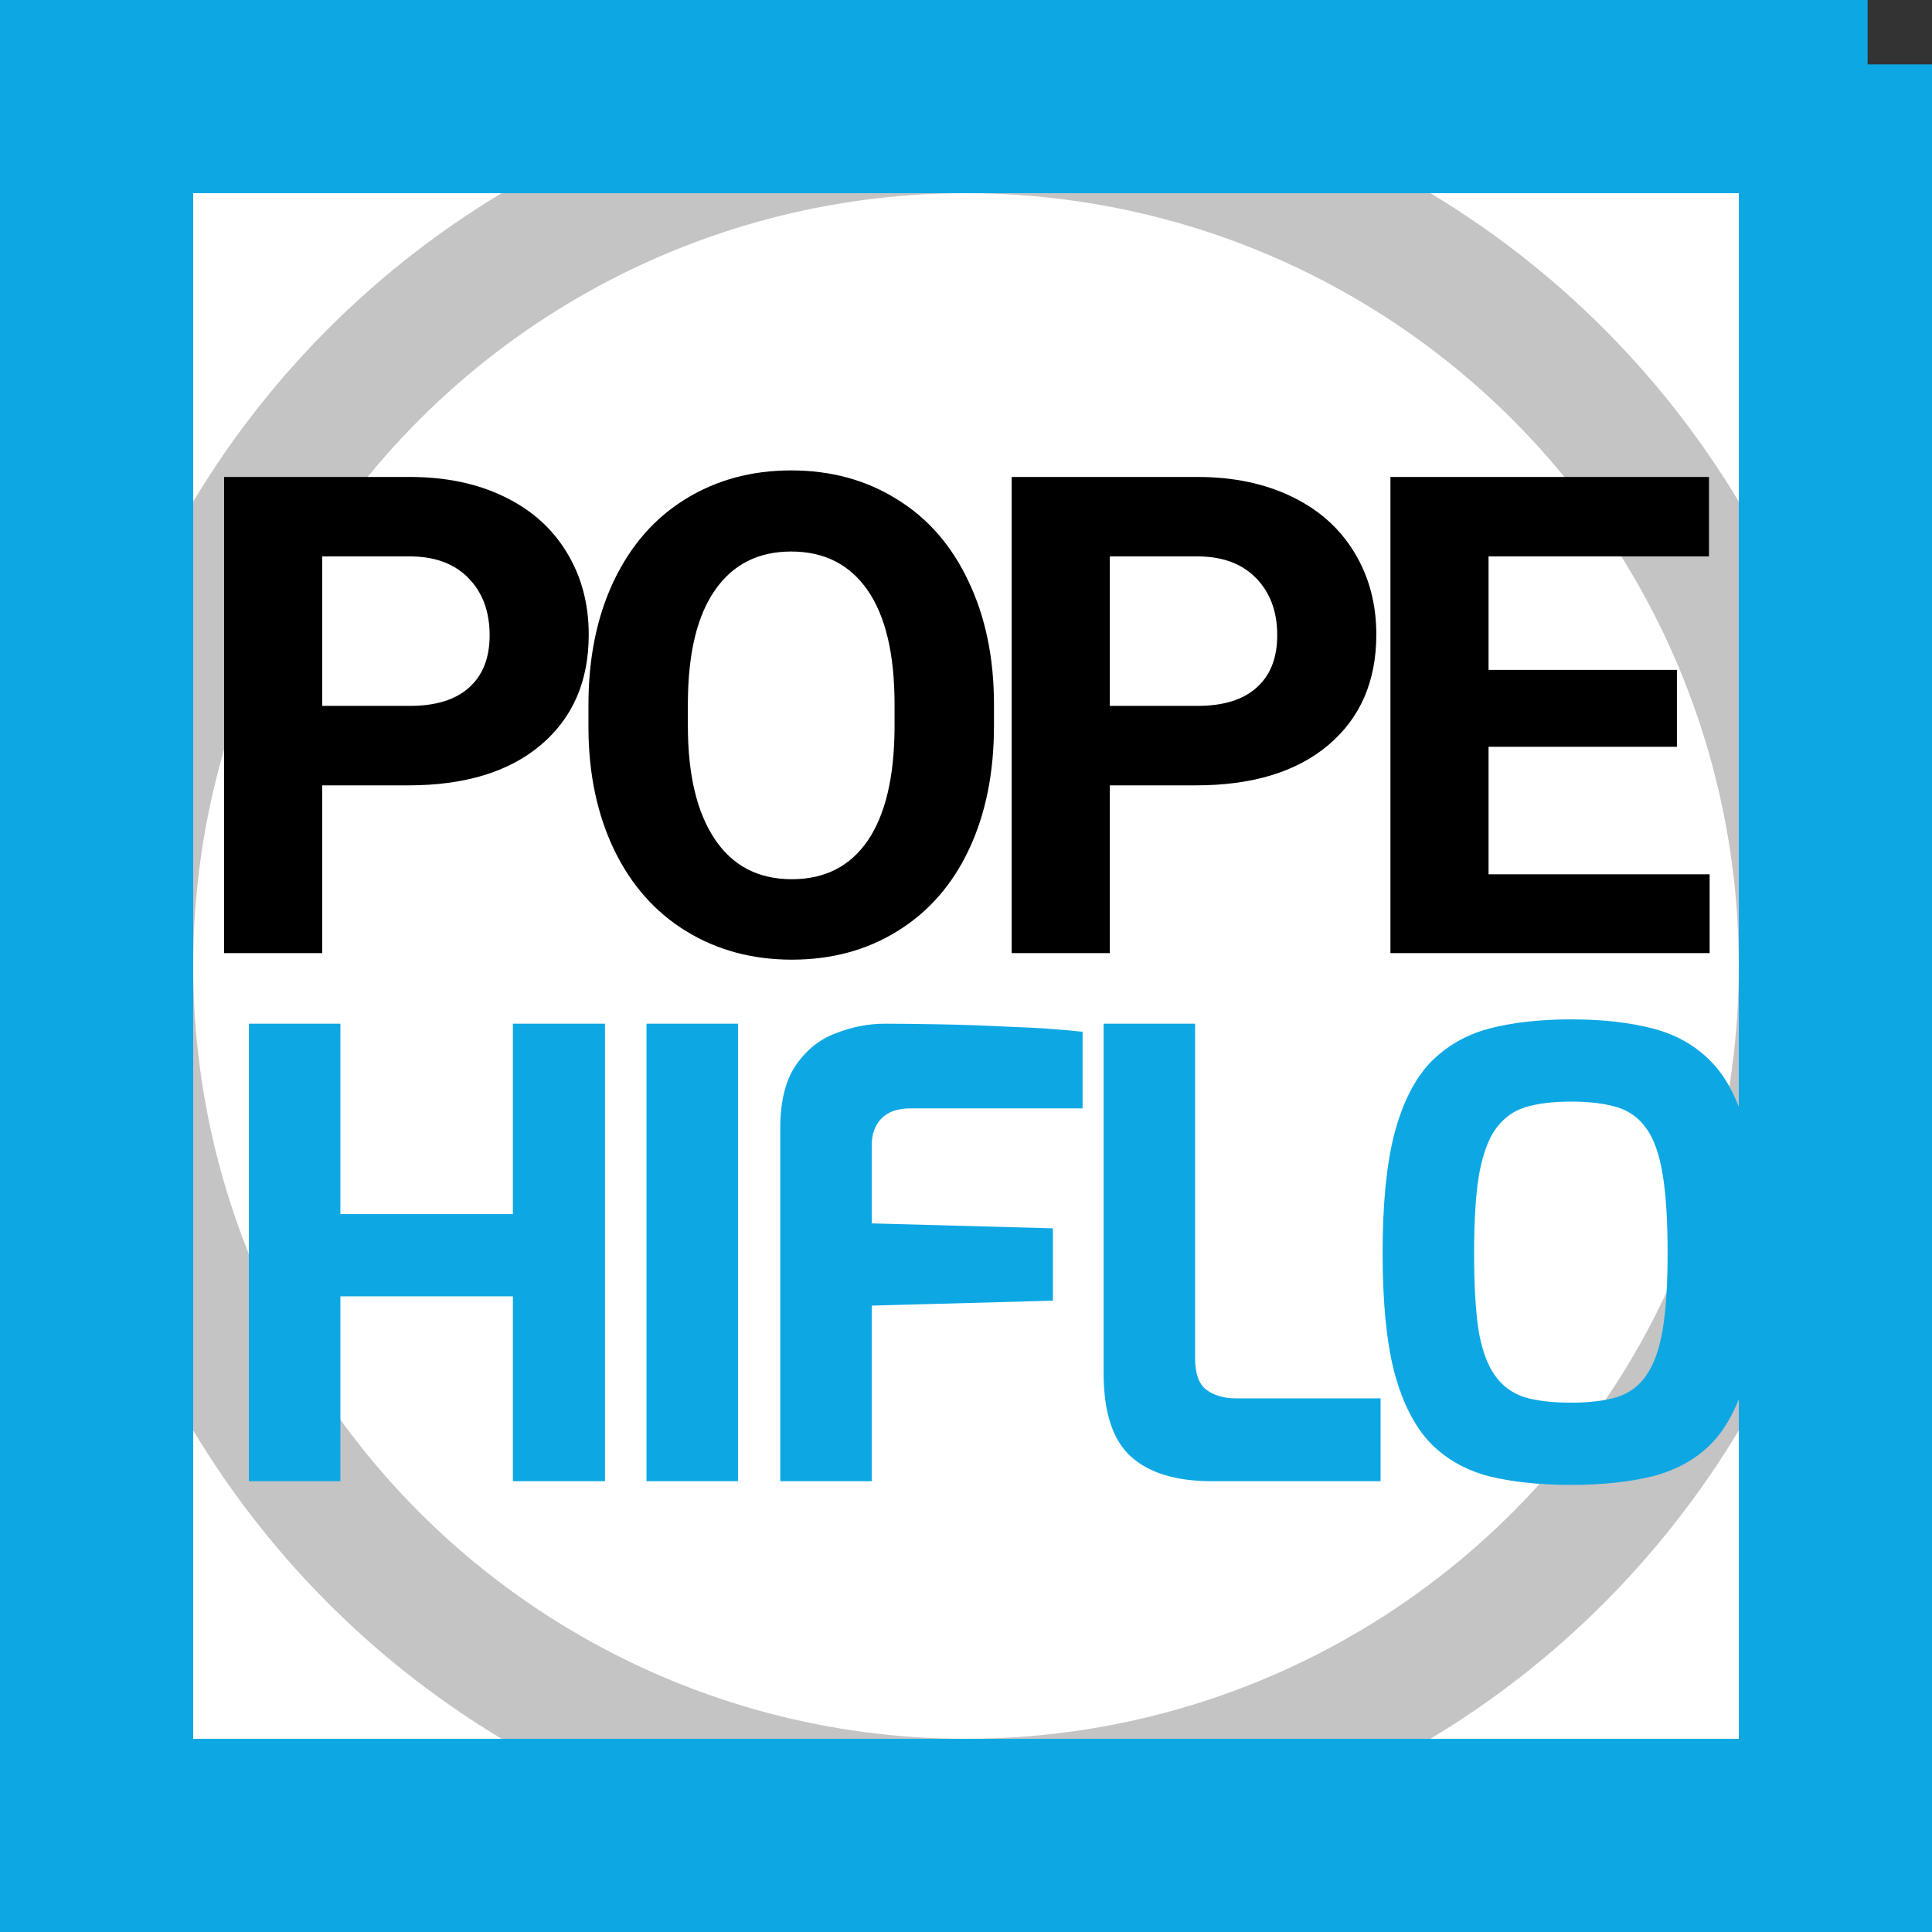 <svg width="150" height="150" viewBox="0 0 150 150" fill="none" xmlns="http://www.w3.org/2000/svg">
<rect x="0" y="0" width="150" height="150" fill="#333333" stroke="none"/>
<rect x="7.5" y="7.5" width="135" height="135" fill="white"/>
<circle cx="75" cy="75" r="65" fill="white" stroke="#C4C4C4" stroke-width="10"/>
<path d="M19.324 115V79.48H26.428V94.264H39.82V79.48H46.972V115H39.82V100.648H26.428V115H19.324ZM50.194 115V79.48H57.298V115H50.194ZM60.58 115V87.592C60.58 85.48 60.996 83.832 61.828 82.648C62.66 81.464 63.7 80.648 64.948 80.2C66.196 79.72 67.444 79.48 68.692 79.48C69.844 79.48 71.268 79.496 72.964 79.528C74.692 79.56 76.516 79.624 78.436 79.72C80.388 79.784 82.26 79.912 84.052 80.104V86.056H70.66C69.668 86.056 68.916 86.328 68.404 86.872C67.924 87.384 67.684 88.056 67.684 88.888V94.984L81.748 95.368V100.984L67.684 101.368V115H60.58ZM94.084 115C91.3 115 89.204 114.36 87.796 113.08C86.388 111.8 85.684 109.64 85.684 106.6V79.48H92.788V105.448C92.788 106.632 93.076 107.448 93.652 107.896C94.26 108.344 95.028 108.568 95.956 108.568H107.188V115H94.084ZM121.985 115.288C119.553 115.288 117.425 115.064 115.601 114.616C113.777 114.136 112.257 113.272 111.041 112.024C109.825 110.744 108.897 108.92 108.257 106.552C107.649 104.184 107.345 101.096 107.345 97.288C107.345 93.48 107.649 90.392 108.257 88.024C108.897 85.624 109.825 83.784 111.041 82.504C112.289 81.224 113.809 80.344 115.601 79.864C117.425 79.384 119.553 79.144 121.985 79.144C124.417 79.144 126.545 79.384 128.369 79.864C130.193 80.344 131.713 81.224 132.929 82.504C134.145 83.784 135.057 85.624 135.665 88.024C136.273 90.392 136.577 93.48 136.577 97.288C136.577 101.096 136.273 104.184 135.665 106.552C135.057 108.92 134.145 110.744 132.929 112.024C131.713 113.272 130.177 114.136 128.321 114.616C126.497 115.064 124.385 115.288 121.985 115.288ZM121.985 108.904C123.393 108.904 124.577 108.76 125.537 108.472C126.529 108.152 127.297 107.576 127.841 106.744C128.417 105.912 128.833 104.744 129.089 103.24C129.345 101.704 129.473 99.72 129.473 97.288C129.473 94.76 129.345 92.728 129.089 91.192C128.833 89.624 128.417 88.44 127.841 87.64C127.265 86.808 126.497 86.248 125.537 85.96C124.577 85.672 123.393 85.528 121.985 85.528C120.577 85.528 119.393 85.672 118.433 85.96C117.505 86.248 116.737 86.808 116.129 87.64C115.553 88.44 115.121 89.624 114.833 91.192C114.577 92.728 114.449 94.76 114.449 97.288C114.449 99.72 114.561 101.704 114.785 103.24C115.041 104.744 115.457 105.912 116.033 106.744C116.609 107.576 117.377 108.152 118.337 108.472C119.297 108.76 120.513 108.904 121.985 108.904Z" fill="#0DA8E4"/>
<path d="M25.015 60.975V74H17.398V37.031H31.82C34.596 37.031 37.034 37.539 39.133 38.555C41.248 39.57 42.873 41.018 44.008 42.897C45.142 44.758 45.709 46.883 45.709 49.27C45.709 52.892 44.465 55.753 41.976 57.852C39.505 59.934 36.077 60.975 31.693 60.975H25.015ZM25.015 54.805H31.82C33.834 54.805 35.366 54.331 36.416 53.383C37.482 52.435 38.015 51.081 38.015 49.32C38.015 47.509 37.482 46.045 36.416 44.928C35.349 43.81 33.877 43.235 31.998 43.201H25.015V54.805ZM77.172 56.353C77.172 59.993 76.529 63.184 75.242 65.926C73.956 68.668 72.111 70.784 69.707 72.273C67.32 73.763 64.578 74.508 61.48 74.508C58.417 74.508 55.683 73.772 53.279 72.299C50.876 70.826 49.014 68.727 47.693 66.002C46.373 63.26 45.704 60.111 45.687 56.557V54.728C45.687 51.089 46.339 47.89 47.642 45.131C48.963 42.355 50.816 40.23 53.203 38.758C55.607 37.268 58.349 36.523 61.43 36.523C64.51 36.523 67.244 37.268 69.631 38.758C72.034 40.23 73.888 42.355 75.191 45.131C76.512 47.89 77.172 51.081 77.172 54.703V56.353ZM69.453 54.678C69.453 50.801 68.759 47.856 67.371 45.842C65.983 43.828 64.002 42.82 61.43 42.82C58.874 42.82 56.902 43.819 55.514 45.816C54.126 47.797 53.423 50.708 53.406 54.551V56.353C53.406 60.128 54.1 63.057 55.488 65.139C56.876 67.221 58.874 68.262 61.48 68.262C64.036 68.262 66 67.263 67.371 65.266C68.742 63.251 69.436 60.323 69.453 56.48V54.678ZM86.164 60.975V74H78.547V37.031H92.969C95.745 37.031 98.182 37.539 100.281 38.555C102.397 39.57 104.022 41.018 105.156 42.897C106.29 44.758 106.857 46.883 106.857 49.27C106.857 52.892 105.613 55.753 103.125 57.852C100.654 59.934 97.226 60.975 92.842 60.975H86.164ZM86.164 54.805H92.969C94.983 54.805 96.515 54.331 97.564 53.383C98.631 52.435 99.164 51.081 99.164 49.32C99.164 47.509 98.631 46.045 97.564 44.928C96.498 43.81 95.025 43.235 93.147 43.201H86.164V54.805ZM130.196 57.978H115.571V67.881H132.735V74H107.953V37.031H132.684V43.201H115.571V52.012H130.196V57.978Z" fill="black"/>
<rect x="7.5" y="7.5" width="135" height="135" stroke="#0DA8E4" stroke-width="15" stroke-linecap="square" stroke-dasharray="10 10"/>
</svg>
